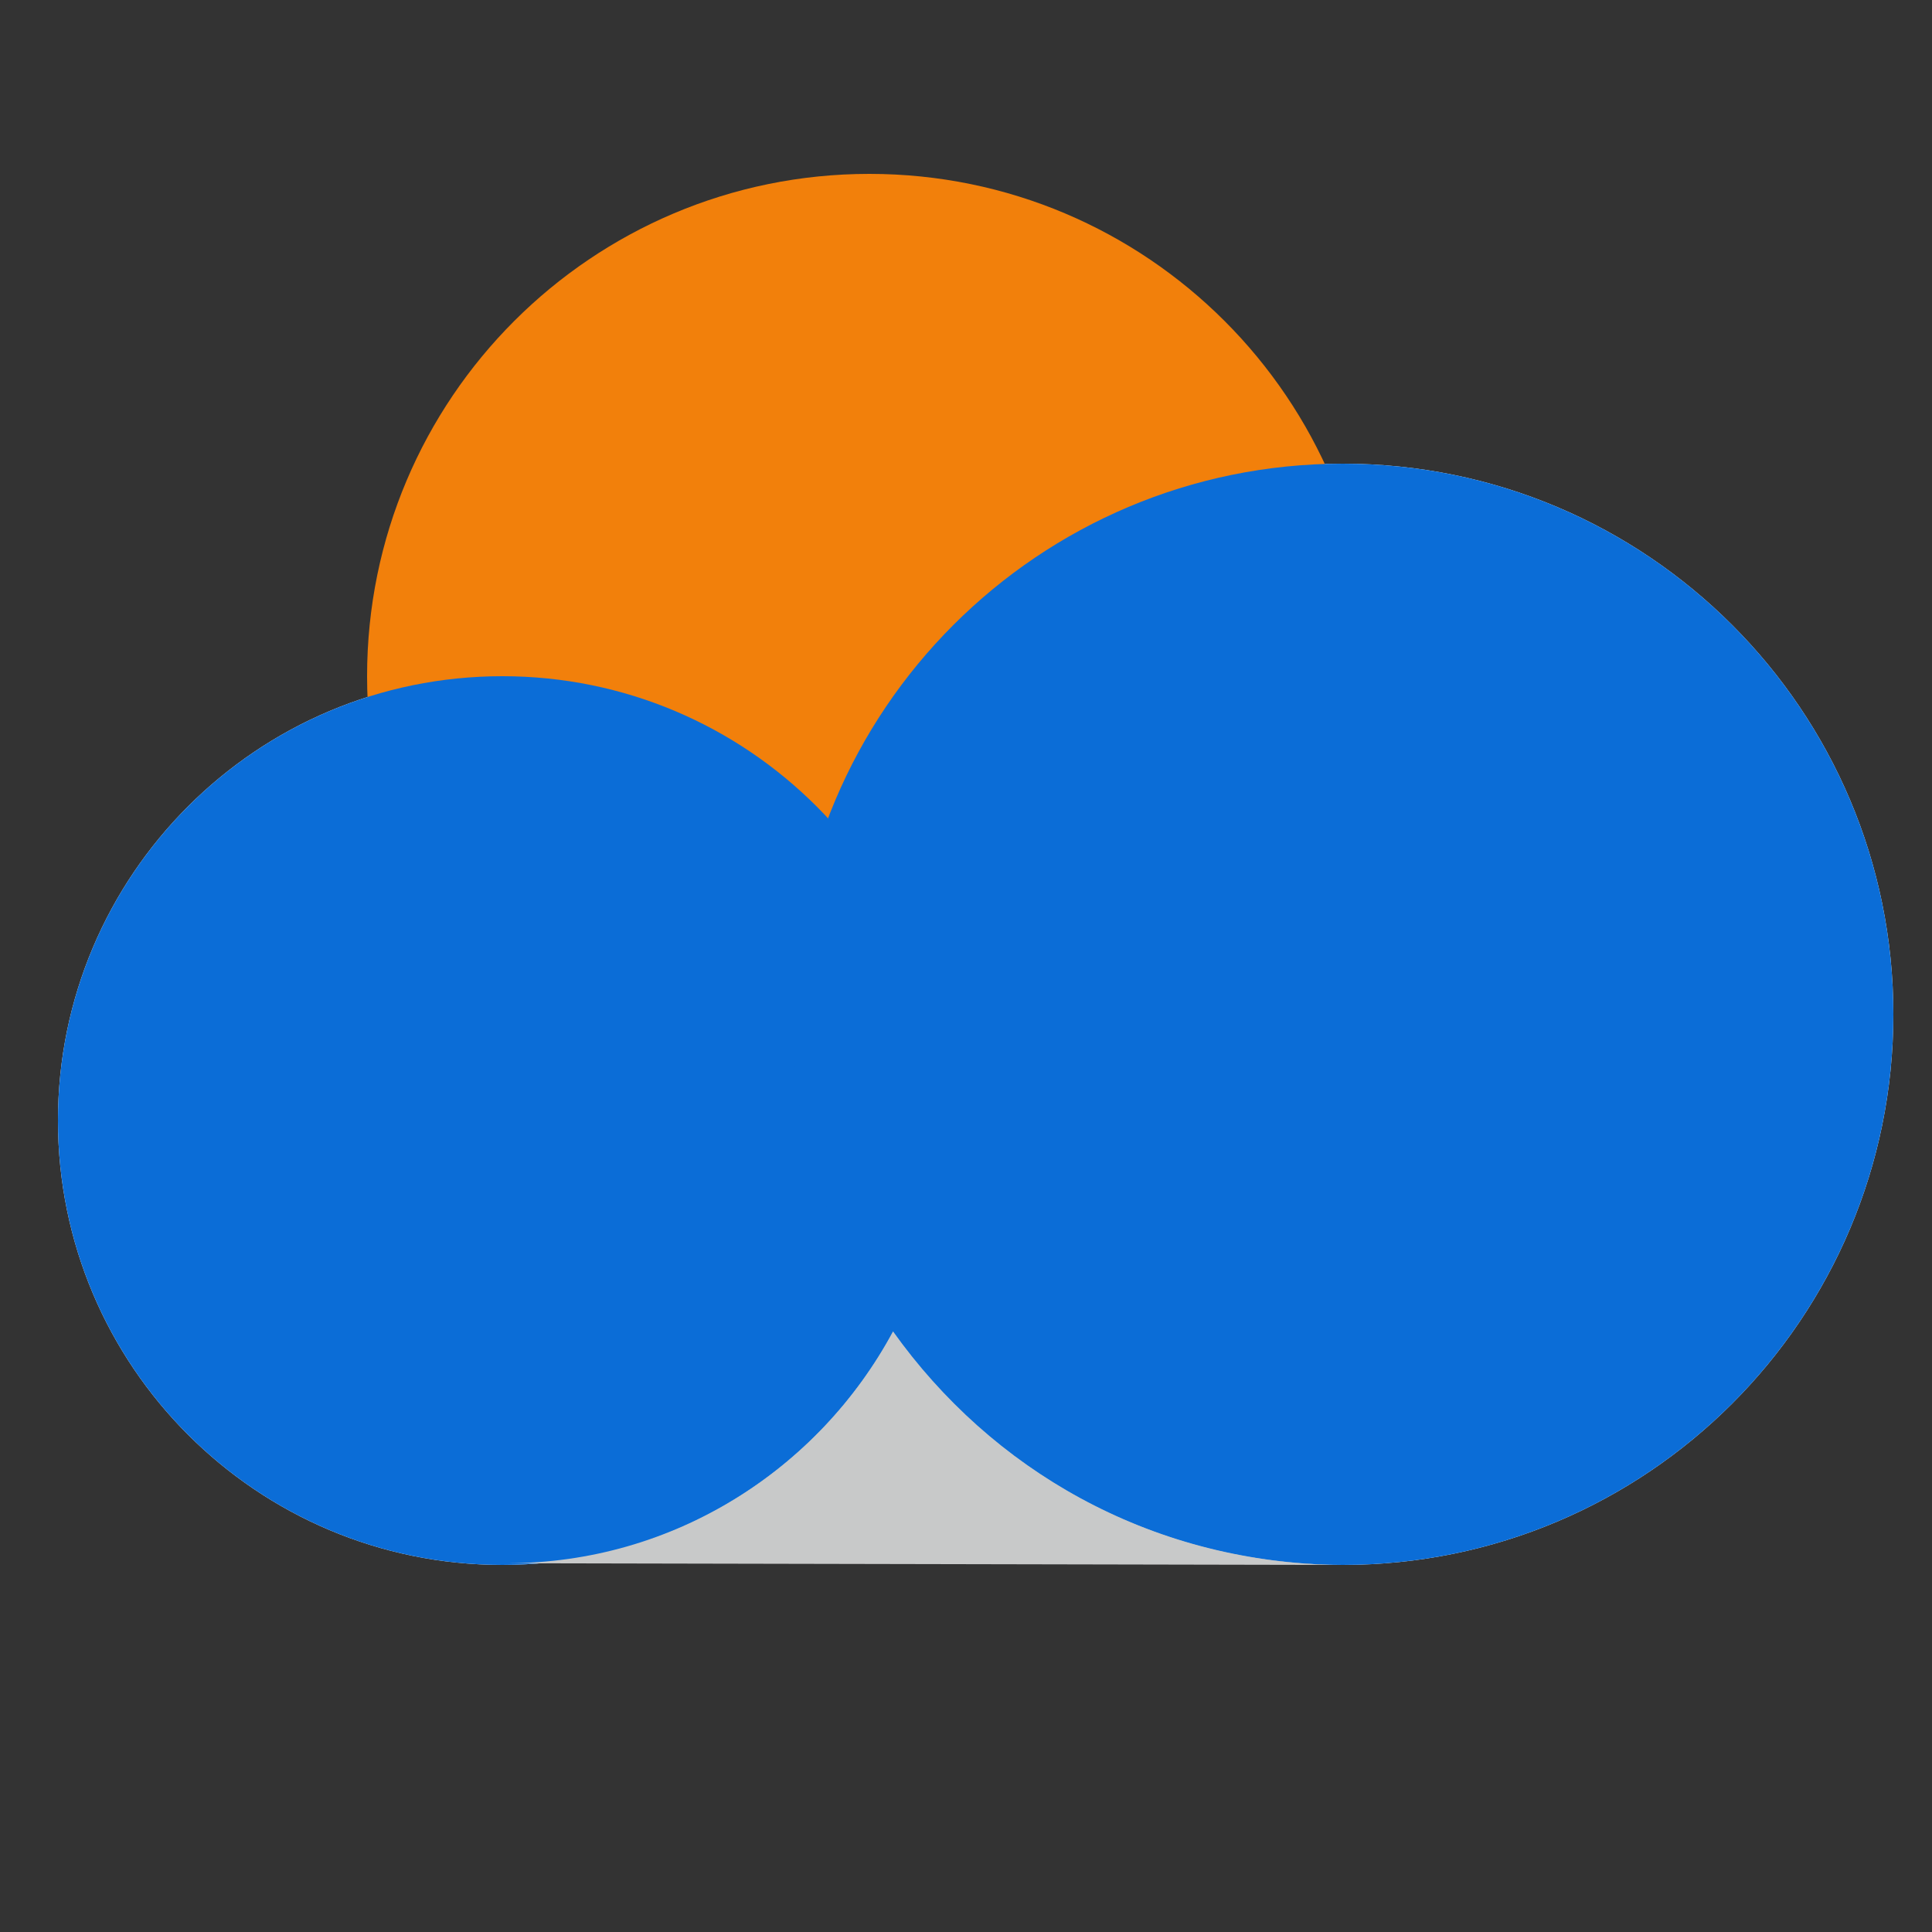 <?xml version="1.0" encoding="UTF-8"?>
<svg width="100px" height="100px" viewBox="0 0 100 100" version="1.1" xmlns="http://www.w3.org/2000/svg" xmlns:xlink="http://www.w3.org/1999/xlink">
    <rect x="0" y="0" width="100" height="100" fill="#333333" stroke="none"/>
    <!-- Generator: Sketch 59 (86127) - https://sketch.com -->
    <title>icon/hybrid-cloud</title>
    <desc>Created with Sketch.</desc>
    <g id="icon/hybrid-cloud" stroke="none" stroke-width="1" fill="none" fill-rule="evenodd">
        <path d="M69.5,81 C53.761,81 41,68.241 41,52.5 C41,36.76 53.761,24 69.5,24 C85.241,24 98,36.76 98,52.5 C98,68.241 85.241,81 69.5,81 Z" id="Fill-4" fill="#FFFFFF"></path>
        <path d="M26,81 C13.297,81 3,70.704 3,58 C3,45.297 13.297,35 26,35 C38.702,35 49,45.297 49,58 C49,70.704 38.702,81 26,81 Z" id="Fill-9" fill="#FFFFFF"></path>
        <path d="M45.001,61 C30.641,61 19,49.359 19,35 C19,20.641 30.641,9 45.001,9 C59.359,9 71,20.641 71,35 C71,49.359 59.359,61 45.001,61 Z" id="Fill-1" fill="#F2800B"></path>
        <path d="M26,81 C13.297,81 3,70.704 3,58 C3,45.297 13.297,35 26,35 C38.702,35 49,45.297 49,58 C49,70.704 38.702,81 26,81 Z" id="Fill-9" fill="#0B6DD7" style="mix-blend-mode: multiply;"></path>
        <path d="M69.5,81 C53.761,81 41,68.241 41,52.5 C41,36.76 53.761,24 69.5,24 C85.241,24 98,36.76 98,52.5 C98,68.241 85.241,81 69.5,81 Z" id="Fill-4" fill="#0B6DD7" style="mix-blend-mode: multiply;"></path>
        <path d="M26.232,80.913 L69,81 C59.414,80.762 51.328,76.065 46.223,68.913 C42.379,76.06 34.868,80.913 26.232,80.913 Z" id="Fill-7" fill="#C8C9C9"></path>
    </g>
</svg>
